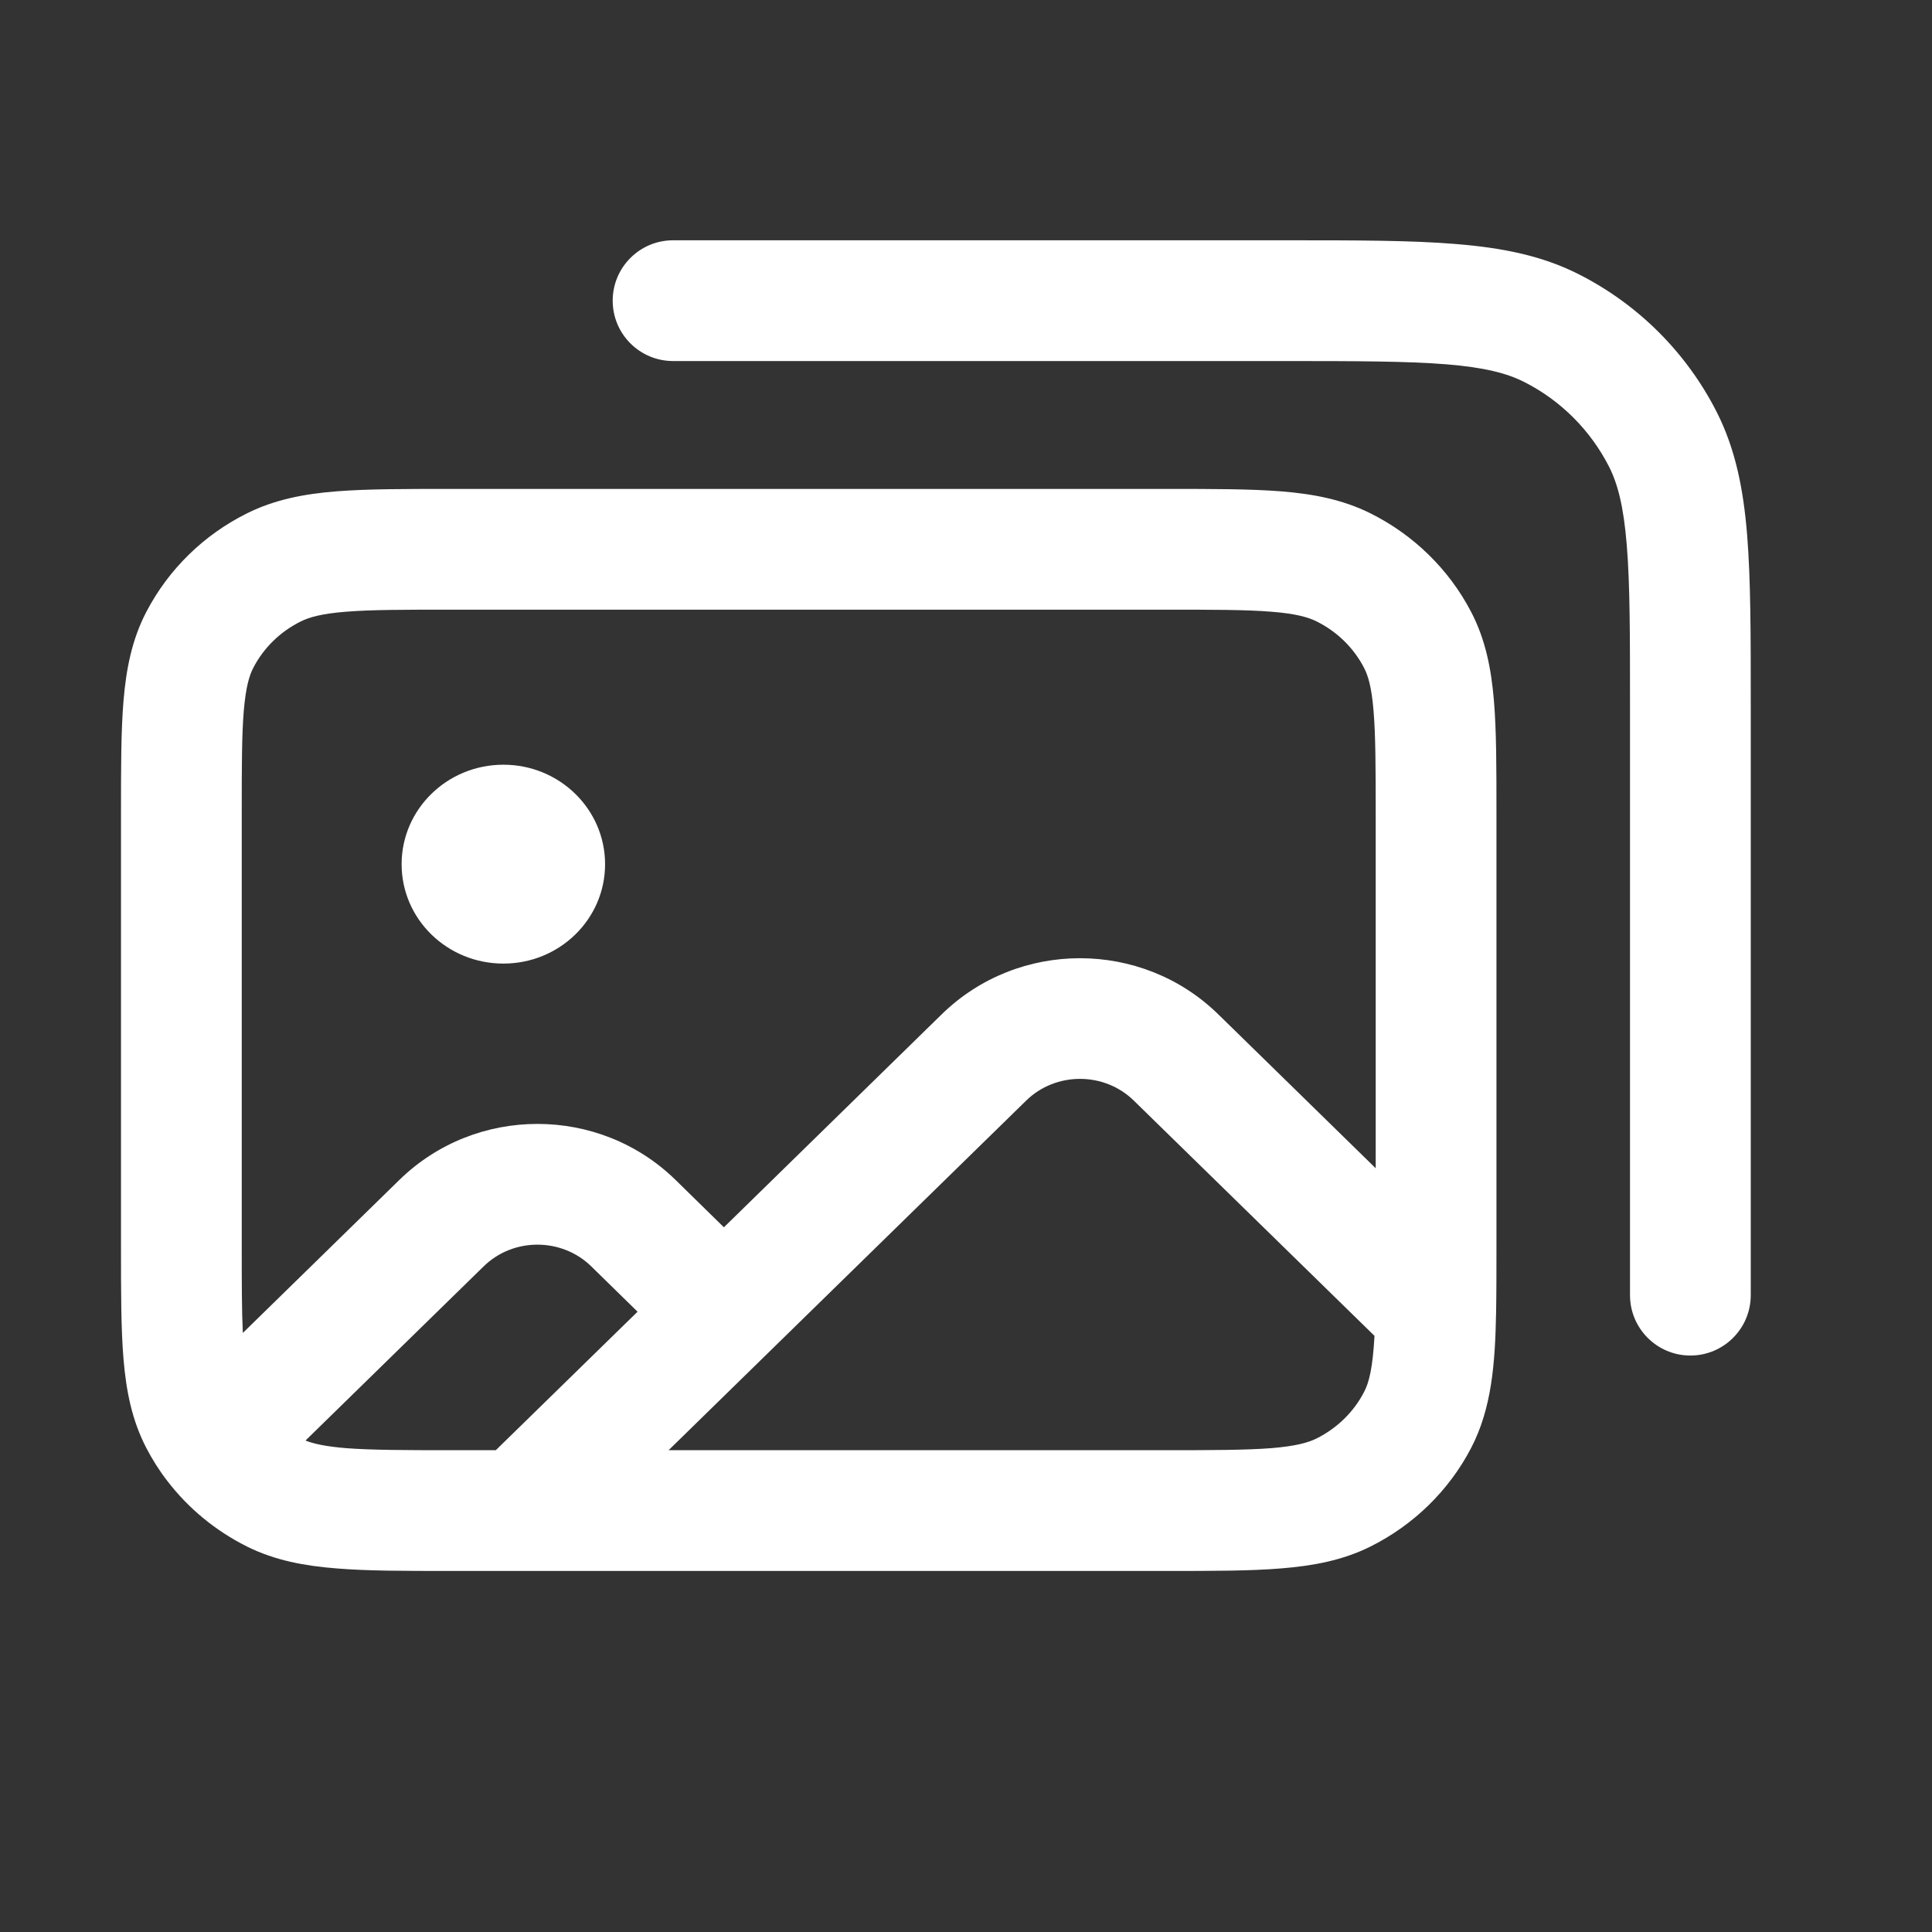 <svg width="16" height="16" viewBox="0 0 16 16" fill="none" xmlns="http://www.w3.org/2000/svg">
<rect x="0" y="0" width="16" height="16" fill="#333333" stroke="none"/>
<path fill-rule="evenodd" clip-rule="evenodd" d="M10.639 2.99C11.236 2.99 11.653 2.991 11.978 3.017C12.297 3.043 12.483 3.092 12.626 3.165C12.927 3.318 13.171 3.563 13.325 3.864C13.397 4.006 13.446 4.192 13.472 4.512C13.499 4.837 13.499 5.254 13.499 5.85V10.726C13.499 11.002 13.723 11.226 13.999 11.226C14.275 11.226 14.499 11.002 14.499 10.726V5.829C14.499 5.259 14.499 4.801 14.469 4.43C14.438 4.049 14.372 3.717 14.216 3.41C13.967 2.921 13.569 2.523 13.08 2.274C12.773 2.117 12.44 2.052 12.059 2.021C11.689 1.99 11.23 1.99 10.661 1.99H5.574C5.298 1.99 5.074 2.214 5.074 2.49C5.074 2.766 5.298 2.99 5.574 2.99H10.639ZM3.729 4.049H9.666C10.042 4.049 10.354 4.049 10.608 4.069C10.872 4.09 11.118 4.136 11.349 4.251C11.706 4.429 11.999 4.714 12.183 5.067C12.303 5.297 12.35 5.541 12.372 5.802C12.393 6.052 12.393 6.358 12.393 6.724V10.318C12.393 10.523 12.393 10.707 12.39 10.869C12.382 11.292 12.354 11.663 12.183 11.992C11.999 12.345 11.706 12.63 11.349 12.808C11.118 12.923 10.872 12.968 10.608 12.989C10.354 13.01 10.042 13.01 9.666 13.01H3.729C3.352 13.01 3.041 13.01 2.787 12.989C2.522 12.968 2.277 12.923 2.046 12.808C1.786 12.678 1.561 12.493 1.386 12.265C1.32 12.18 1.262 12.088 1.212 11.992C1.092 11.761 1.045 11.518 1.023 11.257C1.002 11.007 1.002 10.701 1.002 10.335V6.724C1.002 6.358 1.002 6.052 1.023 5.802C1.045 5.541 1.092 5.297 1.212 5.067C1.396 4.714 1.688 4.429 2.046 4.251C2.277 4.136 2.522 4.09 2.787 4.069C3.041 4.049 3.352 4.049 3.729 4.049ZM2.866 5.066C2.662 5.082 2.561 5.112 2.492 5.146C2.32 5.231 2.183 5.366 2.098 5.53C2.065 5.593 2.036 5.688 2.019 5.885C2.002 6.088 2.002 6.352 2.002 6.745V10.314C2.002 10.625 2.002 10.855 2.011 11.039L3.307 9.772C3.94 9.153 4.962 9.153 5.595 9.772L5.995 10.164L7.8 8.399C8.433 7.781 9.455 7.781 10.088 8.399L11.393 9.675V6.745C11.393 6.352 11.392 6.088 11.375 5.885C11.359 5.688 11.329 5.593 11.296 5.53C11.211 5.366 11.074 5.231 10.903 5.146C10.834 5.112 10.733 5.082 10.529 5.066C10.319 5.049 10.047 5.049 9.646 5.049H3.749C3.347 5.049 3.076 5.049 2.866 5.066ZM11.383 11.063L9.389 9.114C9.144 8.875 8.744 8.875 8.499 9.114L5.537 12.01H9.646C10.047 12.01 10.319 12.009 10.529 11.993C10.733 11.976 10.834 11.947 10.903 11.913C11.074 11.827 11.211 11.693 11.296 11.529C11.338 11.449 11.368 11.332 11.383 11.063ZM4.106 12.01L5.28 10.863L4.896 10.487C4.651 10.248 4.25 10.248 4.006 10.487L2.53 11.93C2.598 11.957 2.697 11.979 2.866 11.993C3.076 12.009 3.347 12.01 3.749 12.01H4.106ZM5.011 7.157C5.011 7.612 4.634 7.98 4.169 7.98C3.703 7.98 3.326 7.612 3.326 7.157C3.326 6.702 3.703 6.333 4.169 6.333C4.634 6.333 5.011 6.702 5.011 7.157Z" fill="white"/>
</svg>
